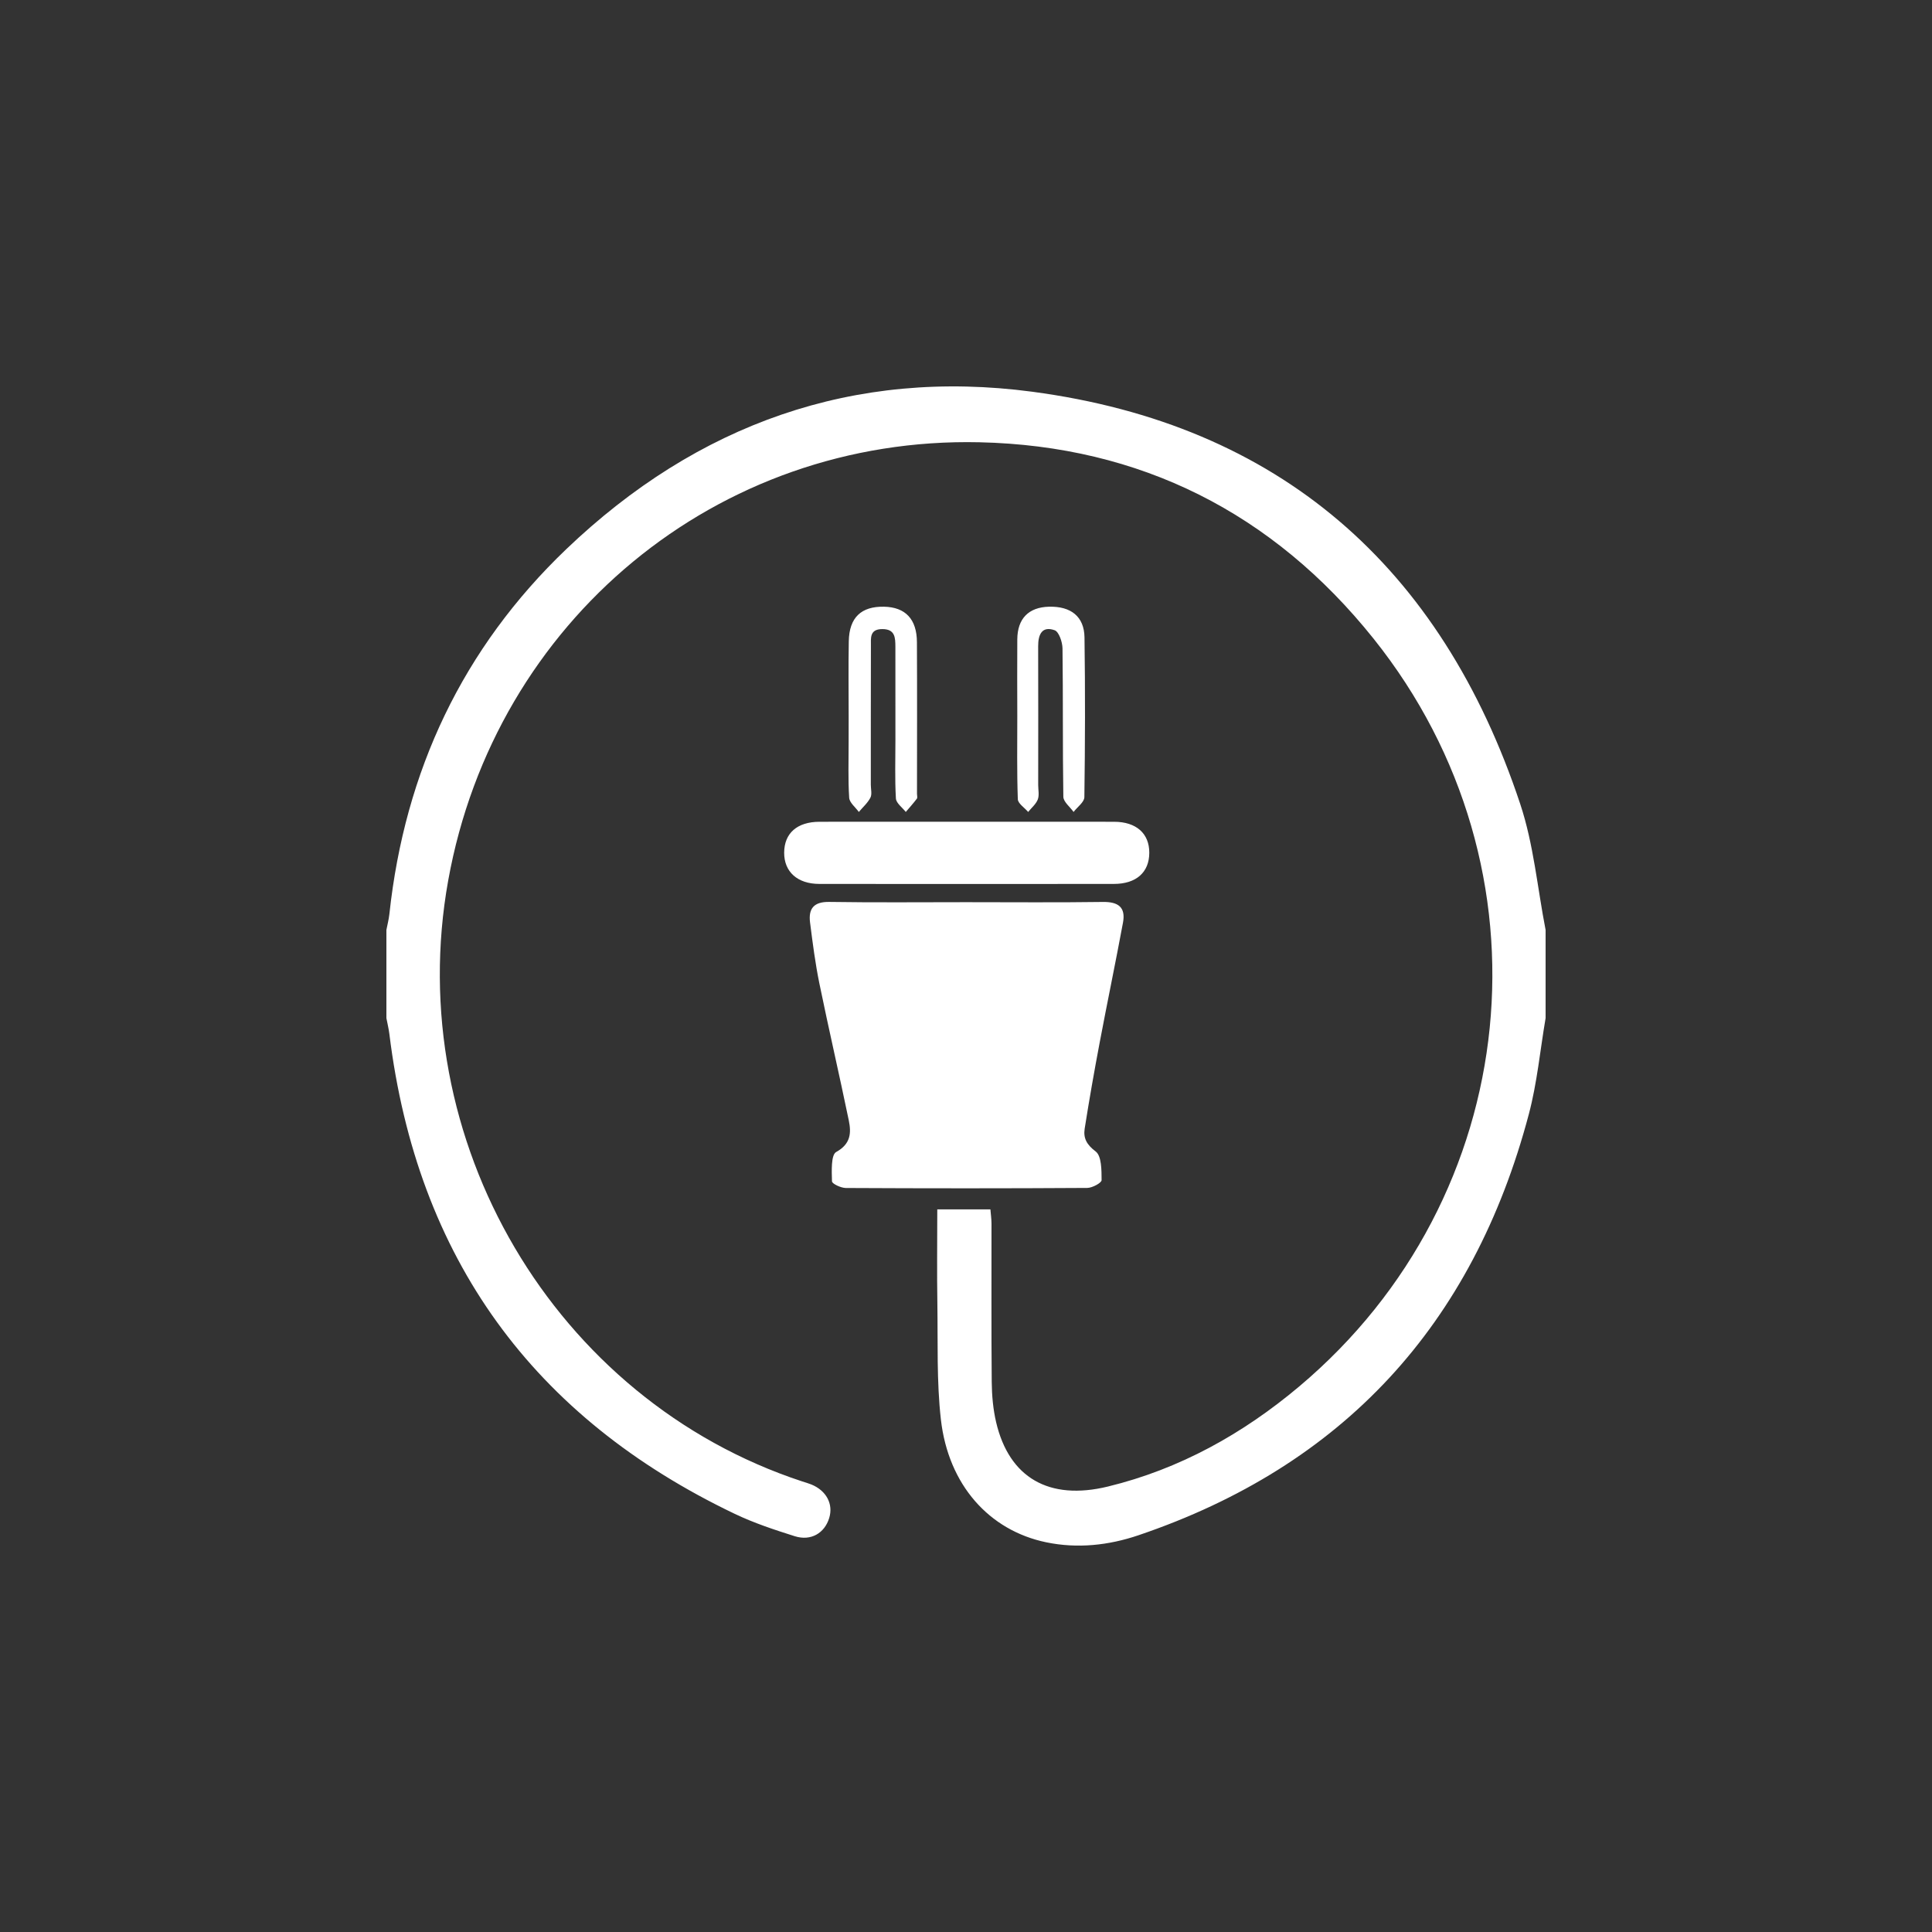 <svg xmlns="http://www.w3.org/2000/svg" width="60" height="60" viewBox="0 0 60 60">
  <rect x="0" y="0" width="60" height="60" fill="#333333" stroke="none"/>
  <path fill="#FFFFFF" fill-rule="evenodd" d="M48,31.619 C47.83,32.614 47.737,33.63 47.479,34.602 C45.745,41.152 41.704,45.528 35.352,47.68 C34.428,47.993 33.461,48.098 32.494,47.898 C30.717,47.531 29.451,46.112 29.22,44.083 C29.086,42.897 29.129,41.69 29.111,40.492 C29.095,39.531 29.108,38.57 29.108,37.559 L30.758,37.559 C30.77,37.708 30.791,37.853 30.792,37.999 C30.794,39.638 30.784,41.278 30.799,42.917 C30.803,43.336 30.841,43.764 30.936,44.17 C31.34,45.89 32.576,46.611 34.407,46.166 C36.634,45.624 38.599,44.529 40.348,43.058 C47.328,37.185 48.374,26.982 42.657,19.834 C39.531,15.925 35.403,13.847 30.42,13.735 C22.272,13.551 15.373,19.277 13.92,27.34 C12.466,35.405 17.218,43.474 24.911,46.006 C25.006,46.037 25.103,46.064 25.195,46.101 C25.663,46.292 25.884,46.707 25.752,47.142 C25.609,47.613 25.185,47.866 24.684,47.709 C24.05,47.509 23.411,47.298 22.812,47.011 C16.567,44.025 12.951,39.085 12.092,32.109 C12.071,31.944 12.031,31.782 12,31.619 L12,28.88 C12.031,28.718 12.074,28.556 12.092,28.392 C12.571,23.937 14.373,20.127 17.589,17.052 C21.657,13.164 26.526,11.429 32.061,12.166 C39.71,13.184 44.757,17.575 47.214,24.975 C47.629,26.224 47.746,27.576 48,28.88 L48,31.619 Z M30,28.018 C31.416,28.018 32.833,28.031 34.249,28.011 C34.722,28.004 34.966,28.169 34.875,28.655 C34.645,29.895 34.387,31.13 34.153,32.369 C33.984,33.262 33.826,34.157 33.685,35.055 C33.64,35.348 33.75,35.551 34.027,35.76 C34.212,35.9 34.21,36.343 34.211,36.651 C34.211,36.734 33.922,36.892 33.765,36.892 C31.265,36.908 28.766,36.907 26.266,36.894 C26.116,36.893 25.84,36.763 25.838,36.688 C25.83,36.373 25.804,35.867 25.969,35.776 C26.424,35.525 26.439,35.182 26.36,34.796 C26.067,33.377 25.738,31.965 25.447,30.545 C25.319,29.919 25.237,29.283 25.157,28.649 C25.102,28.215 25.276,28.003 25.751,28.01 C27.167,28.032 28.584,28.018 30,28.018 Z M30.051,25.52 C31.567,25.52 33.083,25.518 34.6,25.521 C35.289,25.522 35.695,25.885 35.692,26.486 C35.69,27.09 35.288,27.451 34.593,27.451 C31.544,27.455 28.495,27.454 25.446,27.451 C24.765,27.451 24.35,27.074 24.353,26.48 C24.356,25.876 24.756,25.522 25.452,25.521 C26.985,25.518 28.518,25.52 30.051,25.52 Z M31.593,22.236 C31.592,21.443 31.587,20.649 31.593,19.856 C31.598,19.21 31.944,18.859 32.576,18.842 C33.257,18.824 33.671,19.146 33.68,19.795 C33.704,21.448 33.699,23.103 33.676,24.756 C33.674,24.911 33.458,25.062 33.341,25.216 C33.23,25.058 33.025,24.903 33.023,24.743 C32.999,23.208 33.017,21.672 32.997,20.136 C32.994,19.939 32.886,19.619 32.752,19.572 C32.359,19.434 32.239,19.706 32.241,20.073 C32.246,21.508 32.243,22.942 32.242,24.377 C32.242,24.529 32.28,24.697 32.229,24.829 C32.172,24.974 32.034,25.088 31.93,25.216 C31.818,25.083 31.613,24.954 31.609,24.818 C31.579,23.958 31.593,23.097 31.593,22.236 Z M26.356,22.243 C26.356,21.466 26.345,20.688 26.36,19.912 C26.374,19.178 26.746,18.827 27.456,18.842 C28.117,18.856 28.473,19.226 28.476,19.943 C28.484,21.514 28.479,23.084 28.478,24.655 C28.478,24.706 28.498,24.772 28.474,24.804 C28.366,24.947 28.245,25.08 28.13,25.216 C28.022,25.077 27.832,24.943 27.823,24.797 C27.788,24.191 27.808,23.582 27.808,22.974 C27.808,22.011 27.809,21.048 27.807,20.086 C27.805,19.806 27.802,19.536 27.4,19.537 C27.001,19.538 27.048,19.819 27.047,20.064 C27.043,21.5 27.045,22.935 27.044,24.371 C27.044,24.506 27.086,24.664 27.032,24.771 C26.946,24.938 26.795,25.069 26.672,25.216 C26.567,25.069 26.382,24.928 26.372,24.775 C26.335,24.203 26.356,23.627 26.355,23.053 C26.355,22.783 26.355,22.513 26.356,22.243 Z"/>
</svg>
